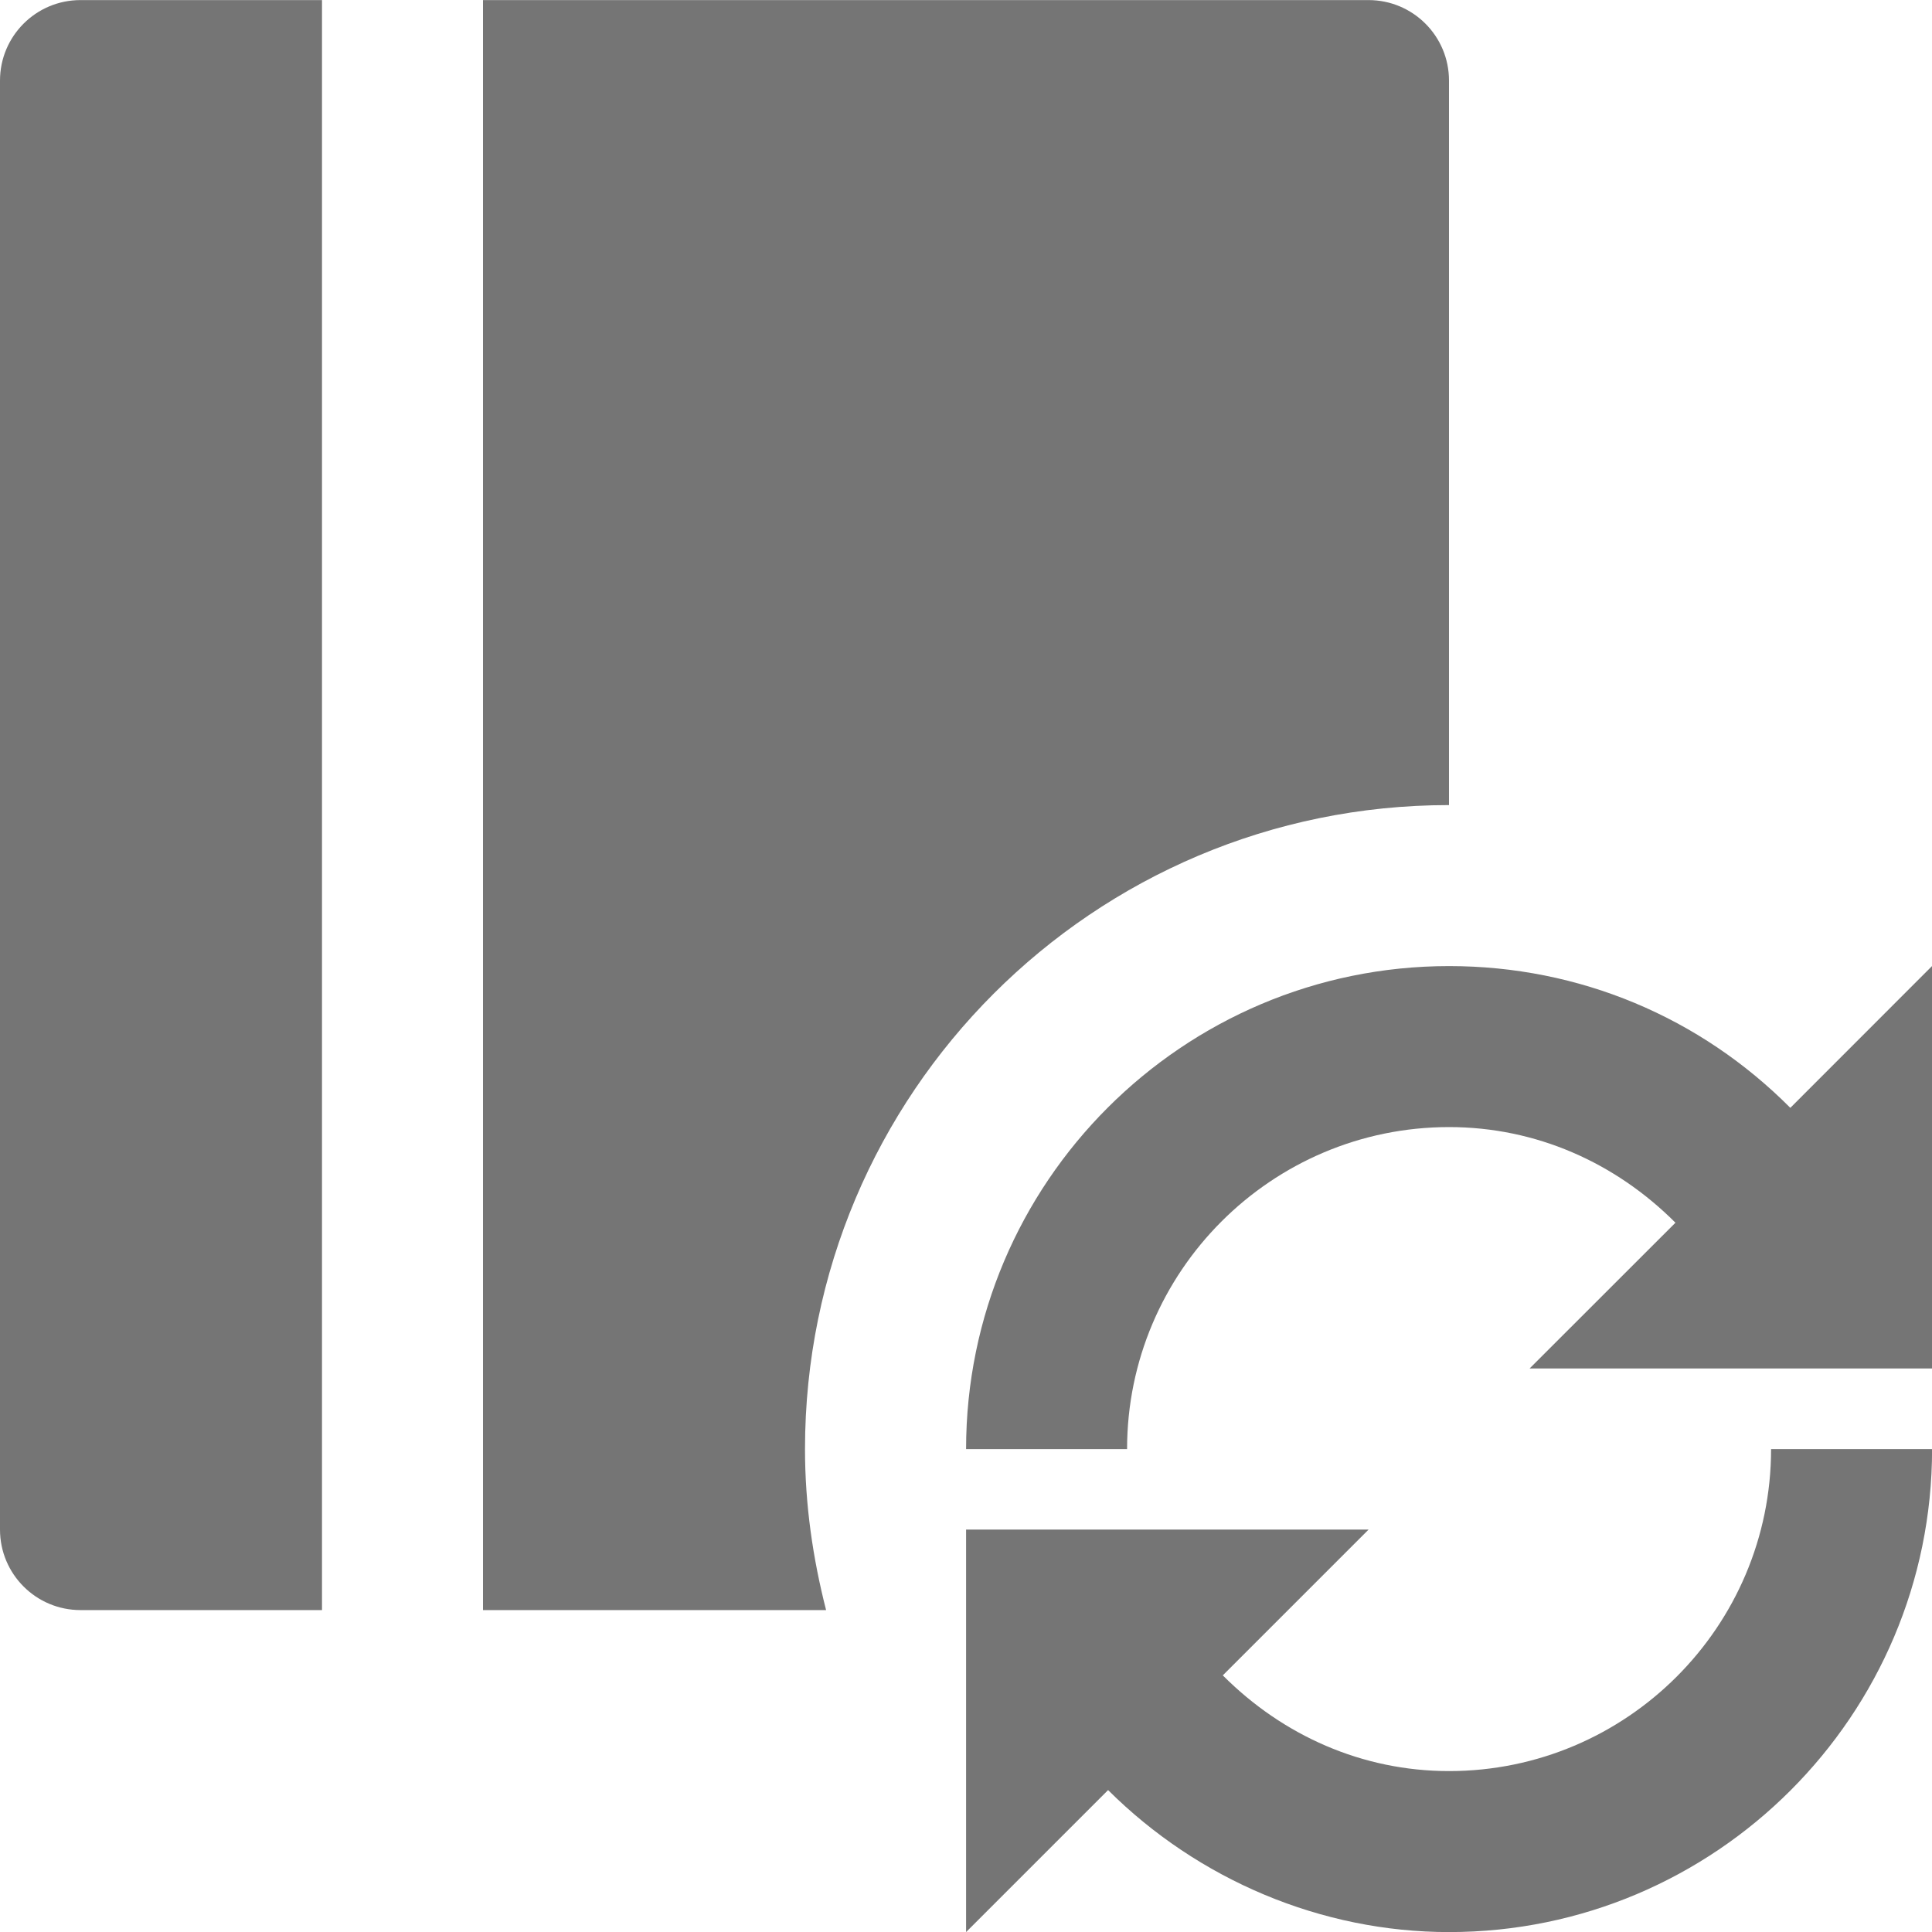 <?xml version="1.0" encoding="utf-8"?>
<!-- Generator: Adobe Illustrator 17.1.0, SVG Export Plug-In . SVG Version: 6.00 Build 0)  -->
<!DOCTYPE svg PUBLIC "-//W3C//DTD SVG 1.1//EN" "http://www.w3.org/Graphics/SVG/1.1/DTD/svg11.dtd">
<svg version="1.1" xmlns="http://www.w3.org/2000/svg" xmlns:xlink="http://www.w3.org/1999/xlink" x="0px" y="0px" width="24px"
	 height="24px" viewBox="0 0 24 24" enable-background="new 0 0 24 24" xml:space="preserve">
<g id="Frame_-_24px">
	<rect y="0.001" fill="none" width="24" height="24"/>
</g>
<g id="Filled_Icons">
	<g>
		<g>
			<path fill="#757575" d="M6,20.001h4.262c-0.164-0.641-0.262-1.308-0.262-2c0-4.418,3.582-8,8-8v-9c0-0.552-0.447-1-1-1H6V20.001z
				"/>
			<path fill="#757575" d="M4,0.001H1c-0.553,0-1,0.448-1,1v18c0,0.552,0.447,1,1,1h3V0.001z"/>
		</g>
		<path fill="#757575" d="M18.001,22.001c-1.077,0-2.064-0.44-2.811-1.189l1.811-1.811h-5v5l1.764-1.764
			c1.118,1.113,2.646,1.764,4.236,1.764c3.309,0,6-2.691,6-6h-2C22.001,20.207,20.207,22.001,18.001,22.001z"/>
		<path fill="#757575" d="M22.24,13.762c-1.119-1.125-2.62-1.761-4.239-1.761c-3.309,0-6,2.691-6,6h2c0-2.206,1.794-4,4-4
			c1.078,0,2.065,0.44,2.812,1.188l-1.812,1.811h5v-5L22.24,13.762z"/>
	</g>
</g>
</svg>
